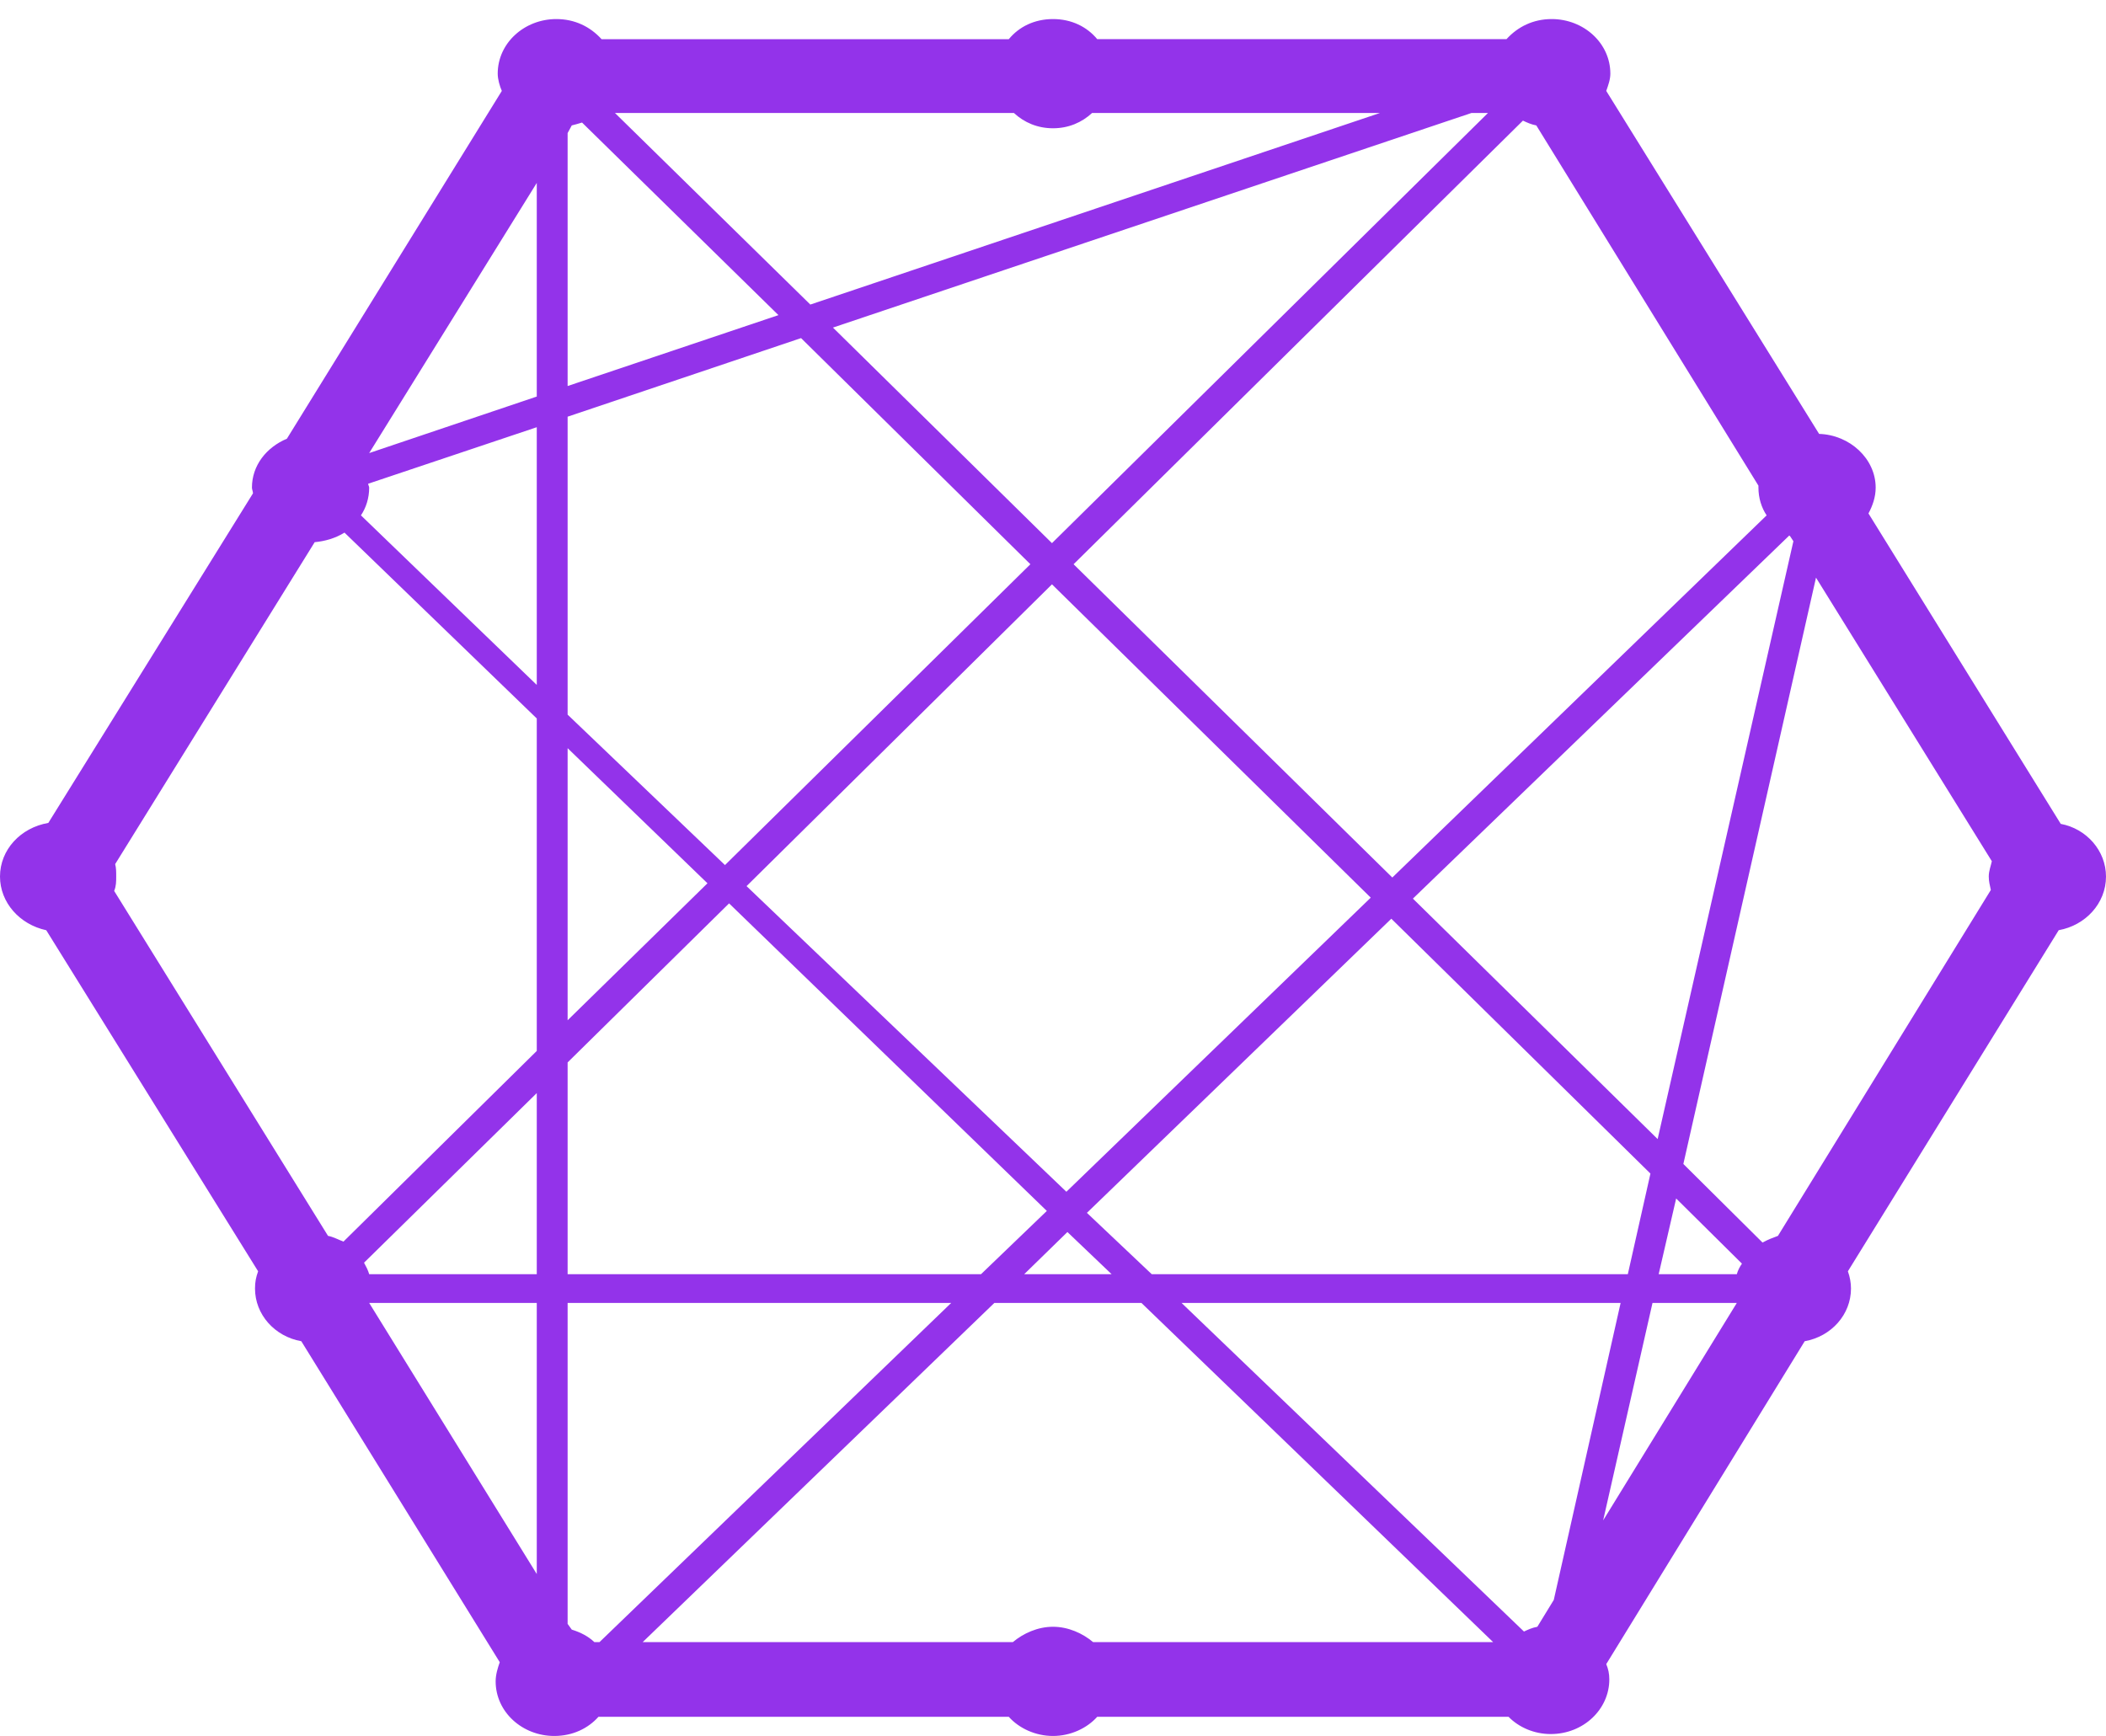 <svg width="57" height="47" viewBox="0 0 57 47" fill="none" xmlns="http://www.w3.org/2000/svg">
<path d="M55.775 22.301L50.571 13.898C50.682 13.691 50.766 13.457 50.766 13.198C50.766 12.42 50.07 11.771 49.235 11.745L43.474 2.461C43.529 2.305 43.585 2.15 43.585 1.994C43.585 1.164 42.861 0.516 41.998 0.516C41.497 0.516 41.08 0.723 40.774 1.06H29.697C29.418 0.723 29.001 0.516 28.5 0.516C27.999 0.516 27.581 0.723 27.303 1.061H16.282C15.976 0.723 15.558 0.516 15.057 0.516C14.194 0.516 13.471 1.164 13.471 1.994C13.471 2.15 13.526 2.331 13.582 2.461L7.765 11.875C7.209 12.109 6.819 12.601 6.819 13.198C6.819 13.25 6.847 13.302 6.847 13.354L1.308 22.275C0.557 22.404 0 23.001 0 23.727C0 24.427 0.529 25.024 1.252 25.18L6.986 34.412C6.93 34.568 6.902 34.697 6.902 34.879C6.902 35.579 7.431 36.176 8.155 36.305L13.526 44.993C13.471 45.149 13.415 45.33 13.415 45.512C13.415 46.342 14.139 46.99 15.002 46.99C15.502 46.99 15.92 46.783 16.198 46.471H27.303C27.581 46.783 28.027 46.99 28.5 46.99C28.973 46.99 29.418 46.783 29.697 46.471H40.83C41.108 46.757 41.525 46.938 41.971 46.938C42.861 46.938 43.557 46.264 43.557 45.46C43.557 45.304 43.529 45.175 43.474 45.045L48.845 36.305C49.569 36.176 50.098 35.579 50.098 34.879C50.098 34.723 50.07 34.568 50.014 34.412L55.72 25.179C56.443 25.05 57 24.453 57 23.727C57 23.027 56.471 22.43 55.775 22.301ZM14.528 42.607L9.992 35.268H14.528V42.607ZM14.528 34.49H9.992C9.964 34.386 9.908 34.282 9.853 34.179L14.528 29.588V34.49ZM14.528 28.447L9.296 33.608C9.157 33.556 9.018 33.478 8.878 33.453L3.09 24.116C3.145 23.986 3.145 23.857 3.145 23.727C3.145 23.597 3.145 23.494 3.117 23.39L8.517 14.676C8.795 14.65 9.073 14.572 9.324 14.417L14.528 19.448V28.447H14.528ZM14.528 18.54L9.769 13.95C9.908 13.742 9.992 13.483 9.992 13.198C9.992 13.172 9.964 13.12 9.964 13.094L14.528 11.564V18.54ZM14.528 10.734L9.992 12.264L14.528 4.951V10.734ZM48.455 14.521L48.539 14.65L44.865 30.833L38.241 24.324L48.428 14.495L48.455 14.521ZM28.89 33.349L30.086 34.49H27.721L28.89 33.349ZM28.862 32.259L20.206 23.986L28.472 15.817L37.1 24.298L28.862 32.259ZM29.418 32.83L37.657 24.868L44.67 31.767L44.058 34.49H31.172L29.418 32.83ZM41.219 3.265C41.33 3.317 41.442 3.369 41.581 3.395L47.593 13.146V13.198C47.593 13.483 47.676 13.742 47.815 13.95L37.684 23.753L29.057 15.273L41.219 3.265ZM40.273 3.058L28.472 14.702L22.544 8.867L39.827 3.058H40.273ZM27.442 3.058C27.721 3.317 28.082 3.472 28.5 3.472C28.918 3.472 29.279 3.317 29.558 3.058H37.35L21.932 8.244L16.644 3.058H27.442ZM15.363 3.602L15.475 3.395C15.569 3.372 15.661 3.346 15.753 3.317L21.069 8.53L15.363 10.449V3.602ZM15.363 11.279L21.681 9.152L27.888 15.273L19.622 23.416L15.363 19.344V11.279ZM15.363 20.252L19.148 23.909L15.363 27.617V20.252ZM15.363 28.758L19.733 24.453L28.333 32.778L26.552 34.49H15.363V28.758ZM16.087 44.449C15.92 44.293 15.725 44.189 15.475 44.111L15.363 43.956V35.268H25.745L16.226 44.449H16.087ZM29.585 44.449C29.307 44.215 28.918 44.034 28.5 44.034C28.082 44.034 27.693 44.215 27.414 44.449H17.395L26.913 35.268H30.893L40.412 44.449H29.585ZM42.054 43.307L41.609 44.034C41.47 44.059 41.358 44.111 41.247 44.163L31.979 35.268H43.863L42.054 43.307ZM43.39 41.155L44.726 35.268H47.008L43.39 41.155ZM47.008 34.49H44.893L45.366 32.441L47.147 34.205C47.092 34.282 47.036 34.386 47.008 34.49ZM53.883 24.09L48.121 33.453C47.982 33.504 47.843 33.556 47.704 33.634L45.561 31.507L49.151 15.636L53.91 23.312C53.883 23.442 53.827 23.572 53.827 23.727C53.827 23.857 53.855 23.96 53.883 24.09Z" fill="#9333ea"/>
</svg>
